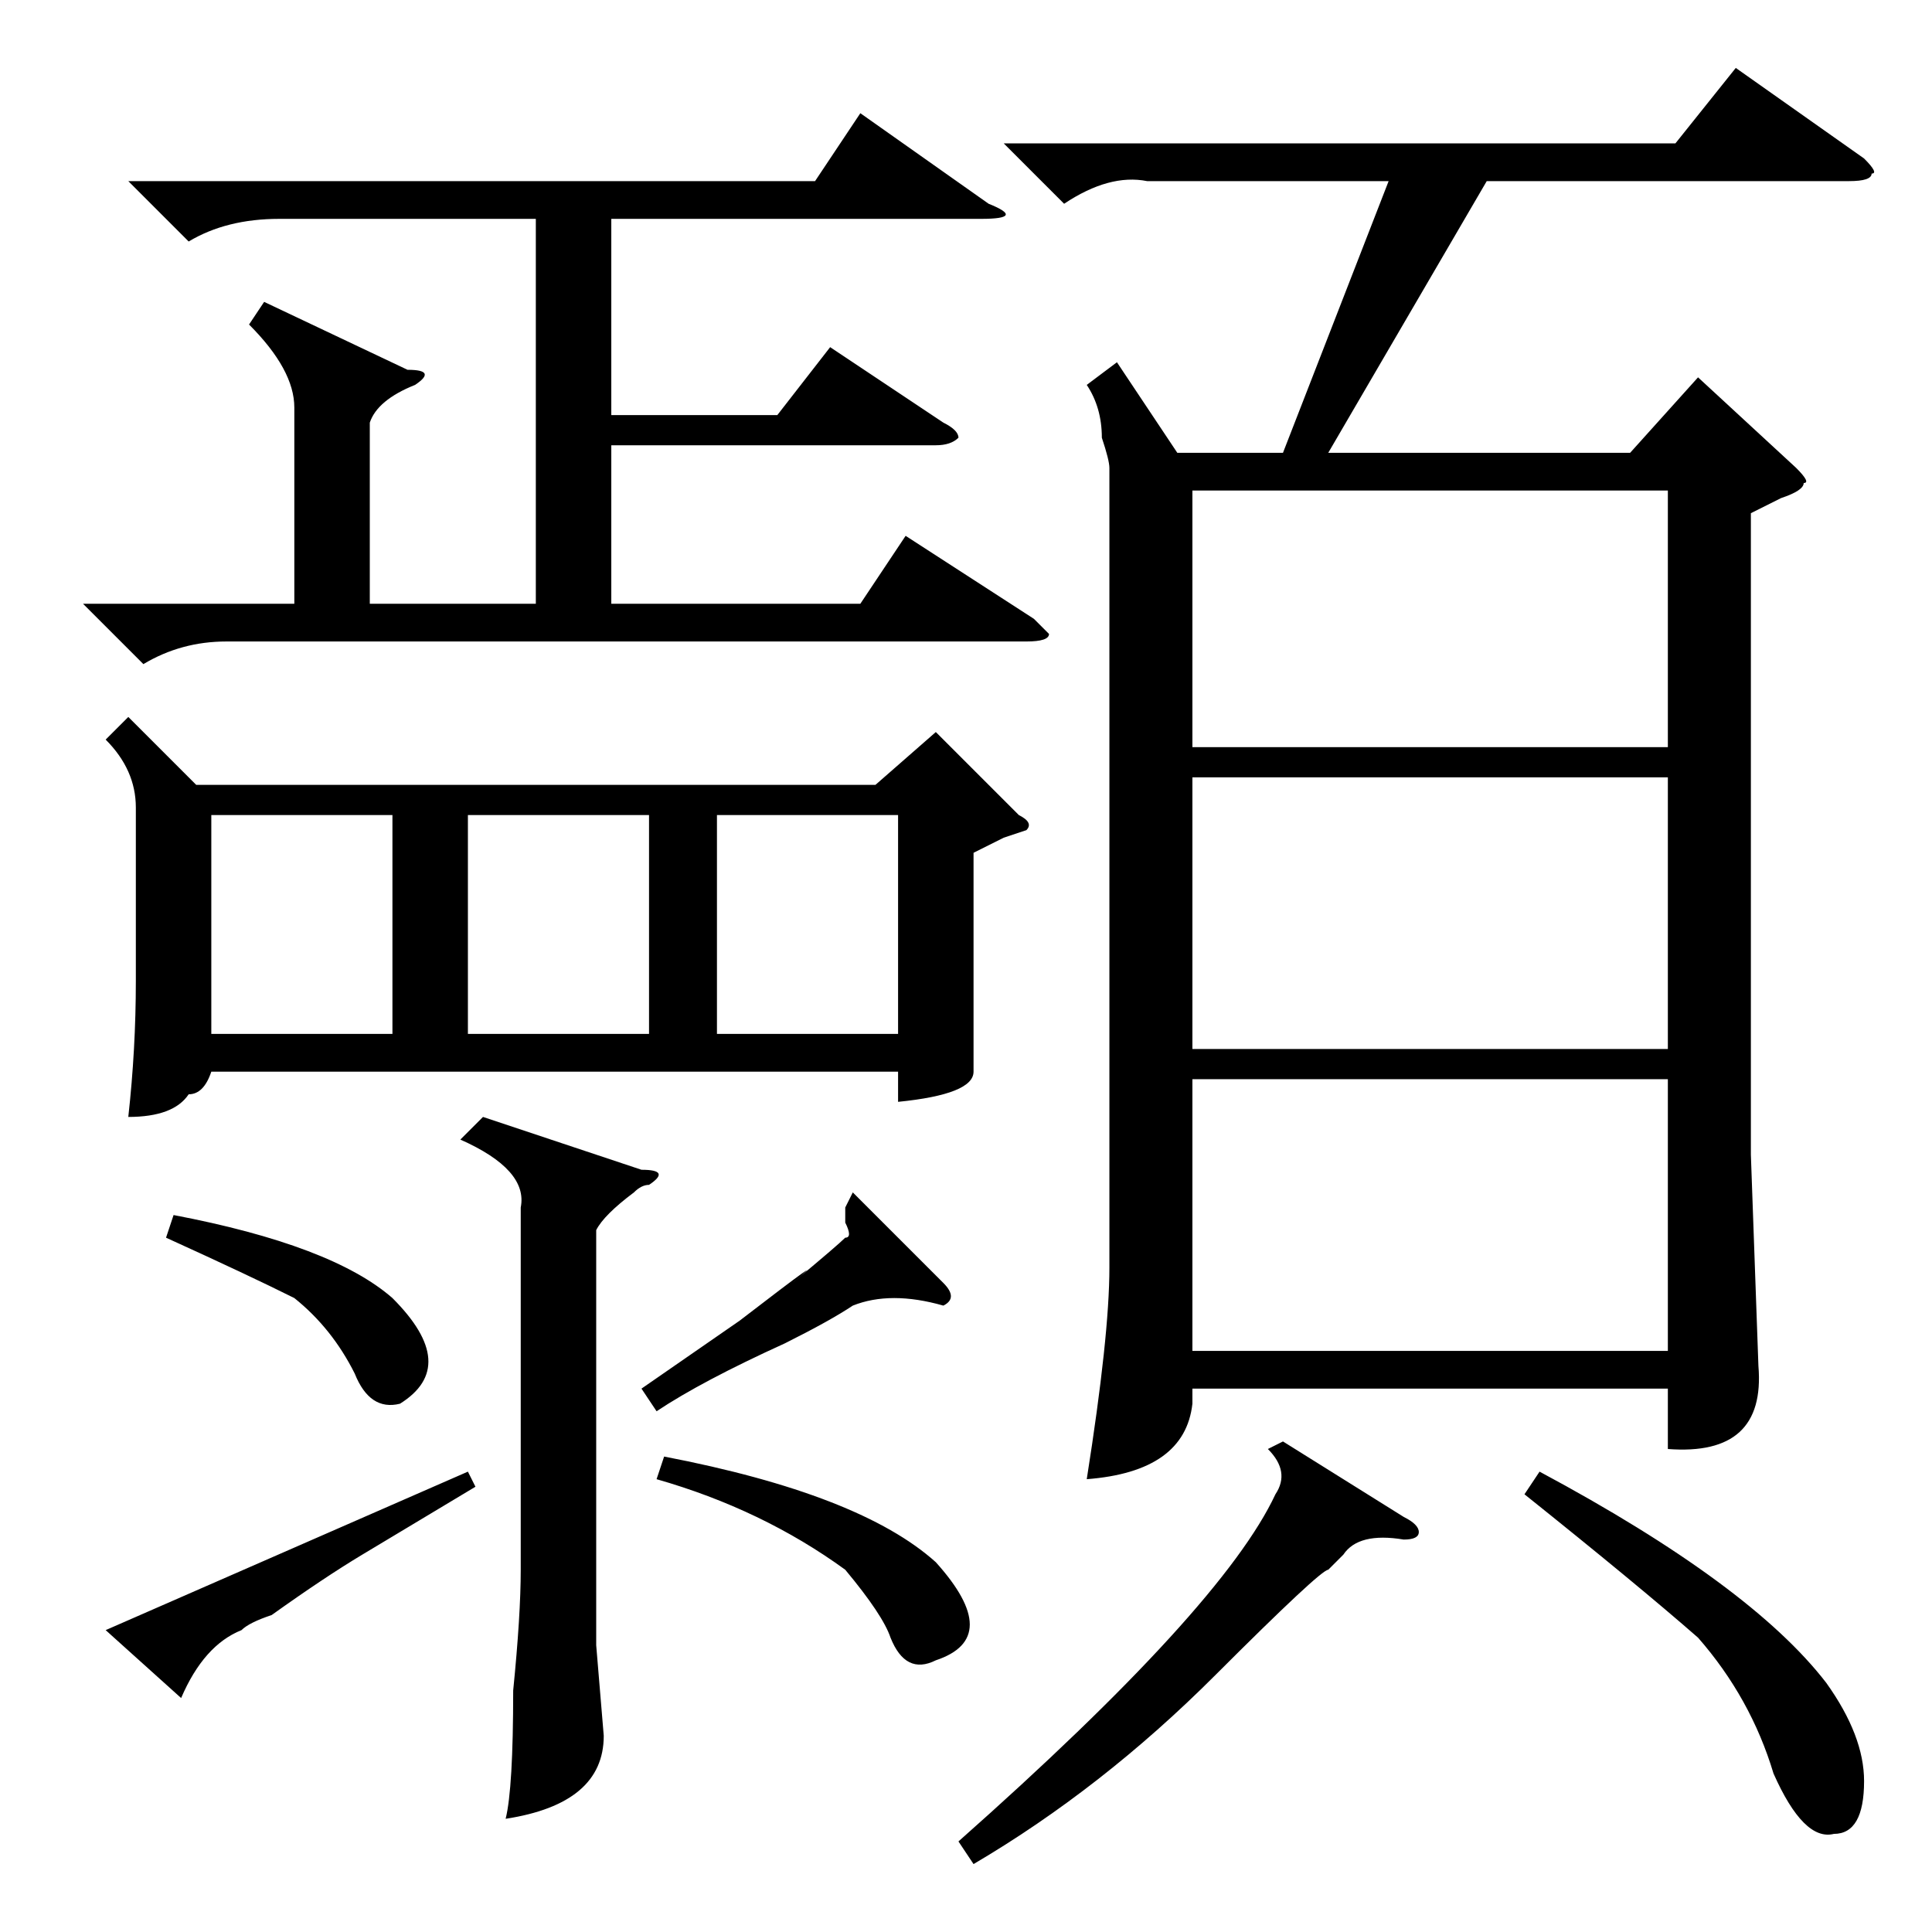 <?xml version="1.0" standalone="no"?>
<!DOCTYPE svg PUBLIC "-//W3C//DTD SVG 1.1//EN" "http://www.w3.org/Graphics/SVG/1.1/DTD/svg11.dtd" >
<svg xmlns="http://www.w3.org/2000/svg" xmlns:xlink="http://www.w3.org/1999/xlink" version="1.1" viewBox="0 -52 256 256">
  <g transform="matrix(1 0 0 -1 0 204)">
   <path fill="currentColor"
d="M133 237h89l8 10l17 -12q2 -2 1 -2q0 -1 -3 -1h-48l-21 -36h40l9 10l13 -12q2 -2 1 -2q0 -1 -3 -2l-4 -2v-85l1 -28q1 -12 -12 -11v8h-63v-2q-1 -9 -14 -10q3 19 3 28v106q0 1 -1 4q0 4 -2 7l4 3l8 -12h14l14 36h-32q-5 1 -11 -3zM221 113h-63v-36h63v36zM221 153h-63
v-36h63v36zM158 157h63v34h-63v-34zM170 65l16 -10q2 -1 2 -2t-2 -1q-6 1 -8 -2l-2 -2q-1 0 -15 -14q-15 -15 -32 -25l-2 3q35 31 42 46q2 3 -1 6zM202 58l2 3q28 -15 38 -28q5 -7 5 -13q0 -7 -4 -7q-4 -1 -8 8q-3 10 -10 18q-8 7 -23 19zM17 232h91l6 9l17 -12q5 -2 -1 -2
h-49v-26h22l7 9l15 -10q2 -1 2 -2q-1 -1 -3 -1h-43v-21h33l6 9l17 -11l2 -2q0 -1 -3 -1h-106q-6 0 -11 -3l-8 8h28v26q0 5 -6 11l2 3l19 -9q4 0 1 -2q-5 -2 -6 -5v-24h22v51h-34q-7 0 -12 -3zM17 161l9 -9h90l8 7l11 -11q2 -1 1 -2l-3 -1l-4 -2v-20v-9q0 -3 -10 -4v4h-91
q-1 -3 -3 -3q-2 -3 -8 -3q1 9 1 18v23q0 5 -4 9zM86 148h-24v-29h24v29zM52 148h-24v-29h24v29zM95 119h24v29h-24v-29zM113 98l12 -12q2 -2 0 -3q-7 2 -12 0q-3 -2 -9 -5q-11 -5 -17 -9l-2 3l13 9q13 10 7 5q6 5 7 6q1 0 0 2v2zM48 50q-5 -3 -12 -8q-3 -1 -4 -2
q-5 -2 -8 -9l-10 9l48 21l1 -2zM87 60l1 3q26 -5 36 -14q9 -10 0 -13q-4 -2 -6 3q-1 3 -6 9q-11 8 -25 12zM22 92l1 3q21 -4 29 -11q9 -9 1 -14q-4 -1 -6 4q-3 6 -8 10q-6 3 -17 8zM64 108l21 -7q4 0 1 -2q-1 0 -2 -1q-4 -3 -5 -5v-55l1 -12q0 -9 -13 -11q1 4 1 17
q1 10 1 16v48q1 5 -8 9z" />
  </g>

</svg>
